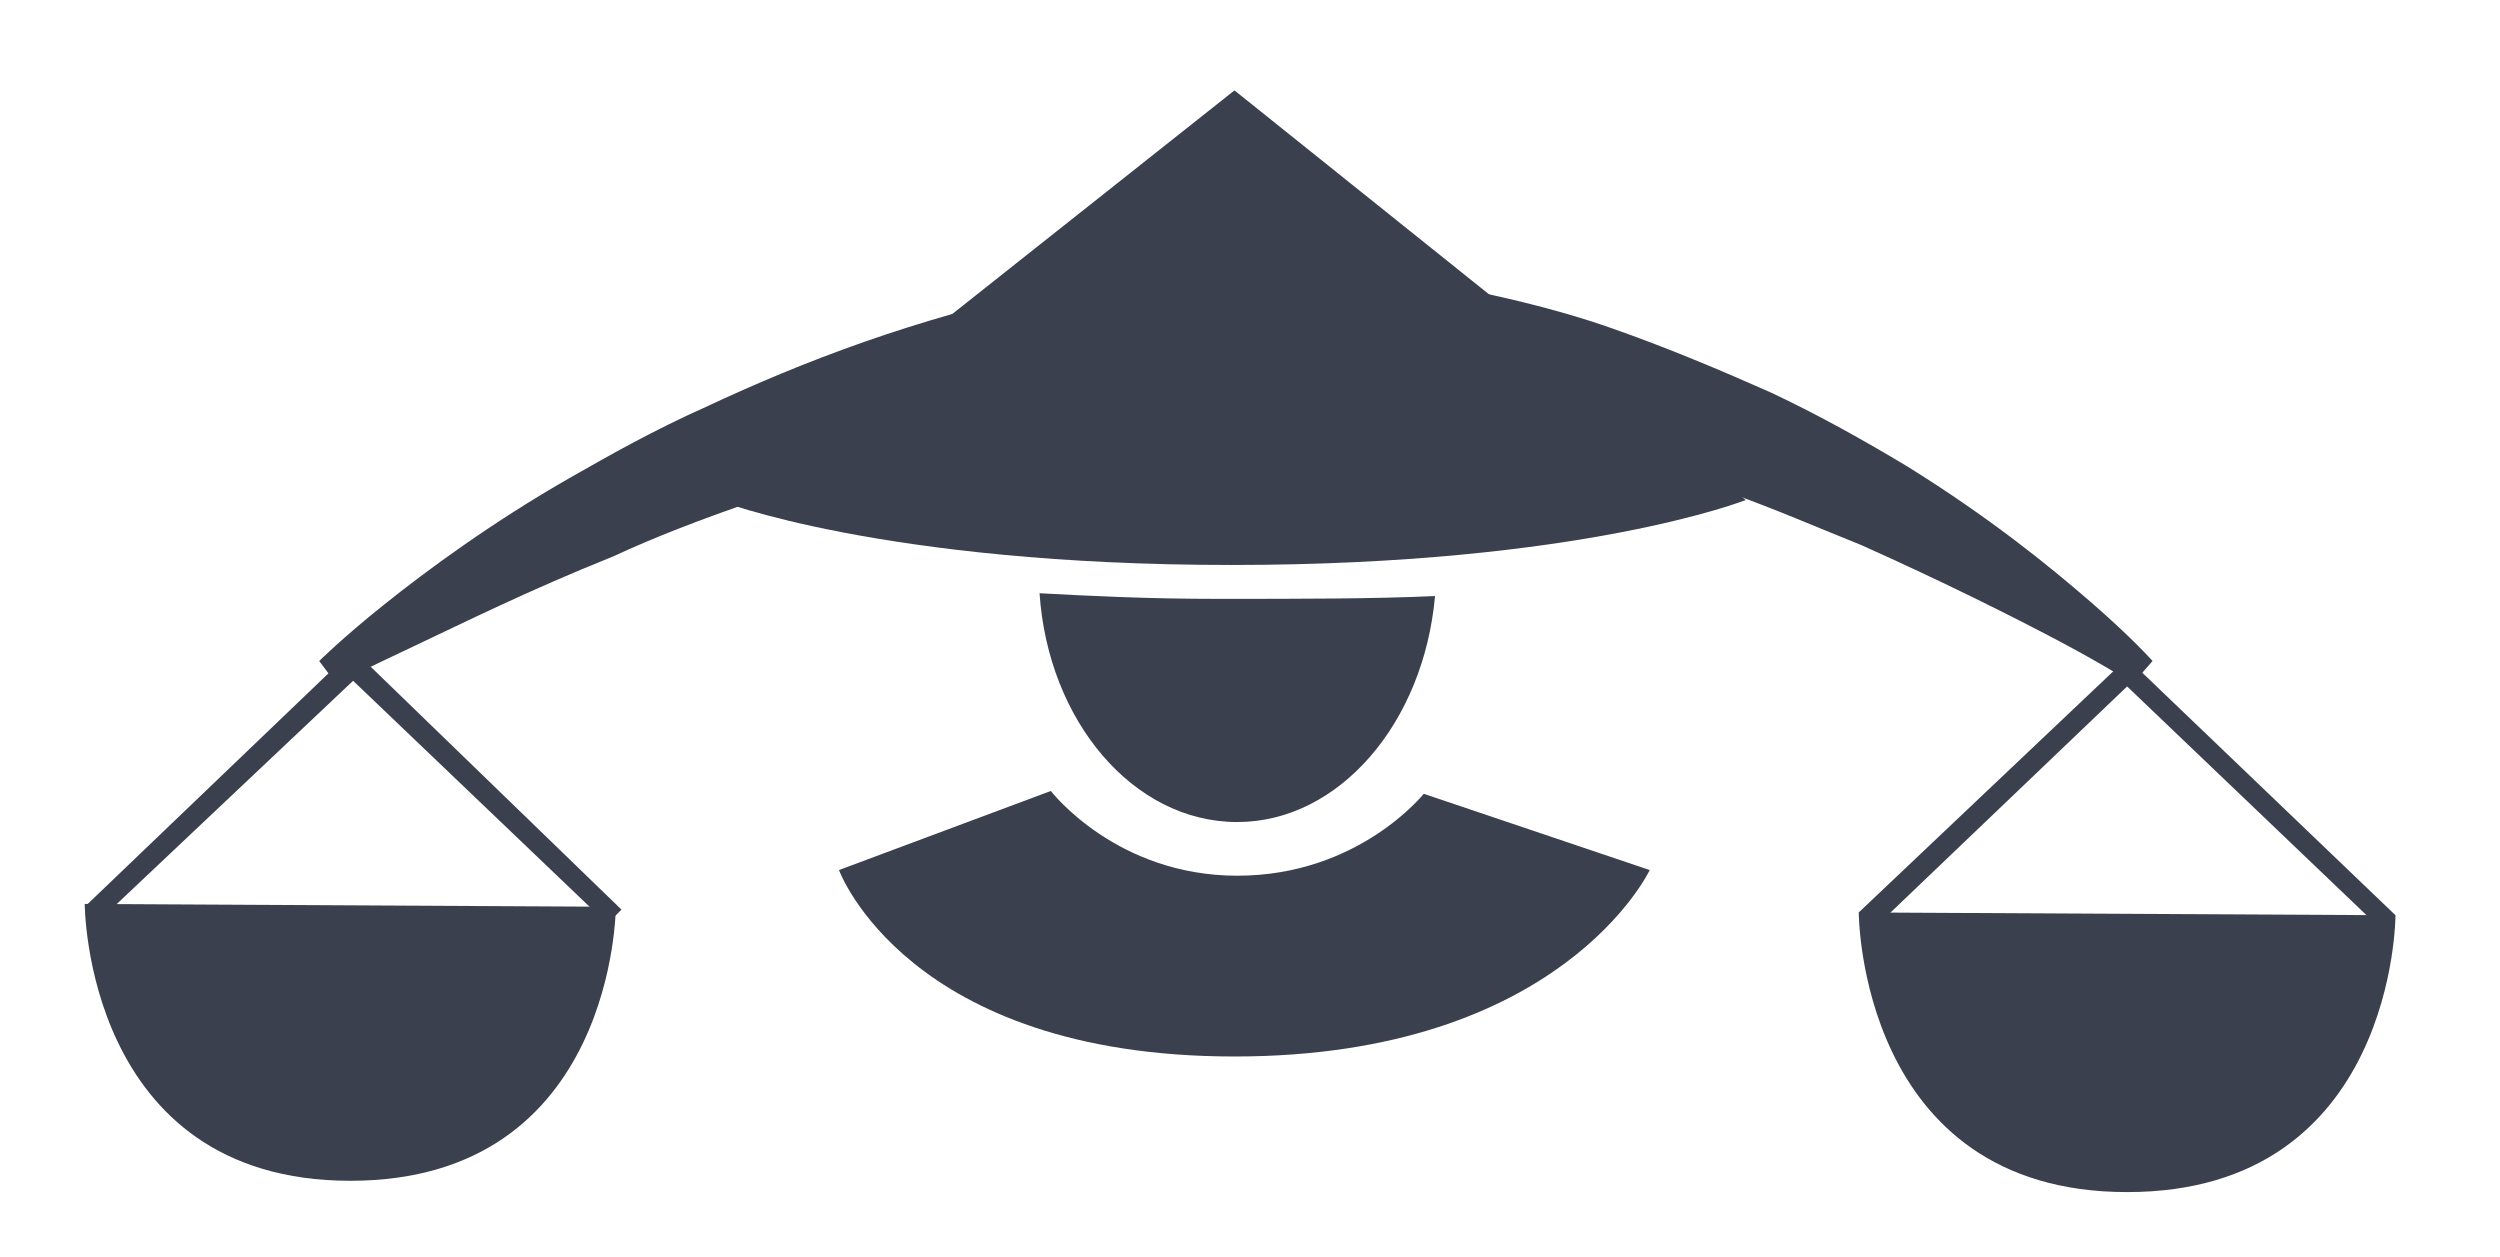 <?xml version="1.0" encoding="utf-8"?>
<!-- Generator: Adobe Illustrator 19.0.0, SVG Export Plug-In . SVG Version: 6.00 Build 0)  -->
<svg version="1.1" id="Layer_1" xmlns="http://www.w3.org/2000/svg" xmlns:xlink="http://www.w3.org/1999/xlink" x="0px" y="0px"
	 viewBox="0 0 88.5 44.5" style="enable-background:new 0 0 88.5 44.5;" xml:space="preserve">
<style type="text/css">
	.st0{fill:#3B404F;}
</style>
<path id="XMLID_417_" class="st0" d="M25.4,17.7c0,0,5.8,2.3,18.2,2.3s18.2-2.3,18.2-2.3L43.7,3.2L25.4,17.7z"/>
<path id="XMLID_416_" class="st0" d="M43.1,21.2c-2.4,0-4.5-0.1-6.3-0.2c0.3,4.5,3.3,8.1,7,8.1c3.6,0,6.6-3.5,7-8
	C48.6,21.2,46.1,21.2,43.1,21.2z"/>
<path id="XMLID_401_" class="st0" d="M75.5,24.2c0,0-0.9-0.6-2.6-1.5c-1.7-0.9-4.1-2.1-7-3.4c-1.5-0.6-3.1-1.3-4.8-1.9
	c-1.7-0.6-3.5-1.2-5.4-1.7c-3.8-1-7.9-1.6-11.9-1.5c-0.6,0-1.1,0-1.5,0.1c-0.5,0-1,0.1-1.5,0.1c-1,0.1-2,0.2-3,0.4
	c-2,0.3-4,0.8-5.9,1.3c-1.9,0.5-3.7,1.1-5.4,1.7c-1.7,0.6-3.3,1.2-4.8,1.9c-3,1.2-5.4,2.4-7.1,3.2c-1.7,0.8-2.7,1.3-2.7,1.3
	l-0.6-0.8c0,0,0.8-0.8,2.3-2c1.5-1.2,3.8-2.9,6.6-4.5c1.4-0.8,3-1.7,4.8-2.5c1.7-0.8,3.6-1.6,5.6-2.3c2-0.7,4.1-1.3,6.3-1.8
	c1.1-0.2,2.2-0.4,3.4-0.5c0.6-0.1,1.1-0.1,1.7-0.2c0.6,0,1.2-0.1,1.7-0.1c2.3-0.1,4.6,0.1,6.9,0.5c2.2,0.4,4.4,0.9,6.4,1.6
	c2,0.7,3.9,1.5,5.7,2.3c1.7,0.8,3.3,1.7,4.8,2.6c2.9,1.8,5,3.5,6.5,4.8c1.5,1.3,2.2,2.1,2.2,2.1L75.5,24.2z"/>
<path id="XMLID_400_" class="st0" d="M3,32c0,0,0,9.8,9.4,9.8s9.4-9.7,9.4-9.7L3,32z"/>
<polygon id="XMLID_399_" class="st0" points="21.5,32.7 12.5,24.1 3.5,32.6 3,32.1 12.5,23 22,32.2 "/>
<path id="XMLID_398_" class="st0" d="M65.8,32.3c0,0,0,9.9,9.5,9.9s9.5-9.8,9.5-9.8L65.8,32.3z"/>
<polygon id="XMLID_397_" class="st0" points="84.3,32.9 75.3,24.3 66.3,32.9 65.8,32.3 75.3,23.3 84.8,32.4 "/>
<path id="XMLID_415_" class="st0" d="M29.7,30.8c0,0,2.4,6.6,14,6.6s14.7-6.6,14.7-6.6l-8-2.7c0,0-2.3,2.9-6.6,2.9S37.2,28,37.2,28
	L29.7,30.8z"/>
</svg>

